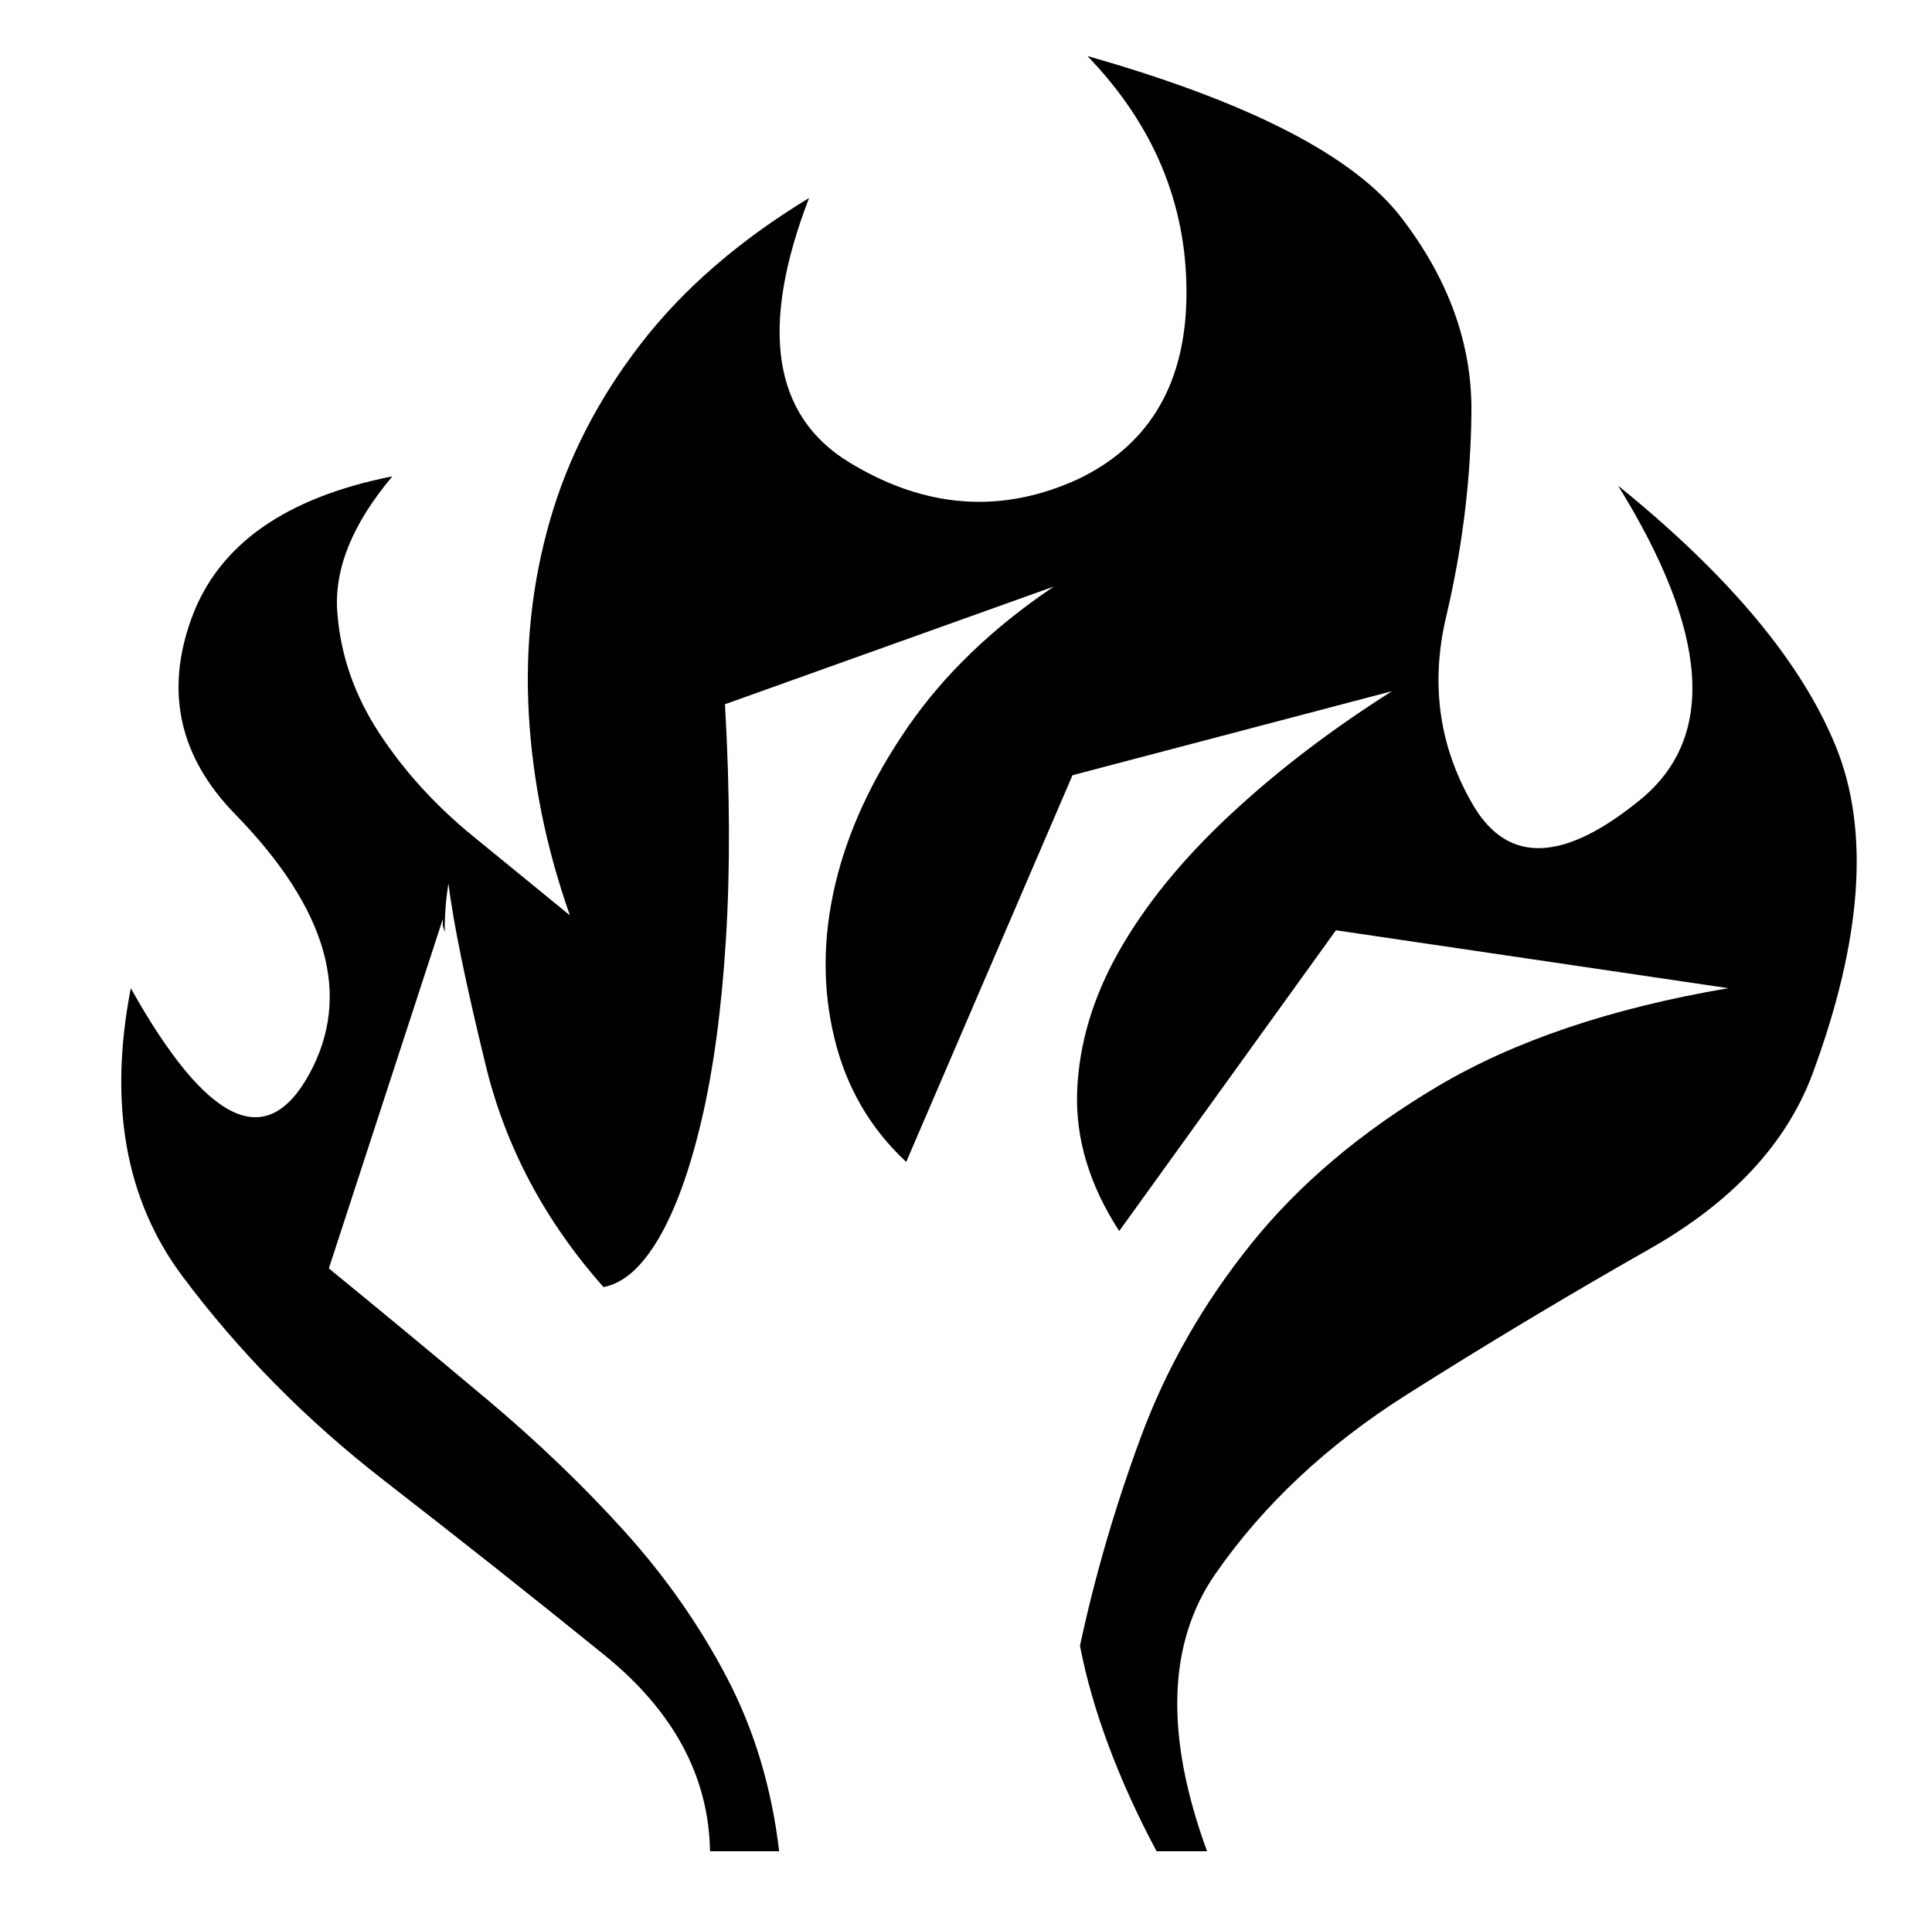 <svg xmlns="http://www.w3.org/2000/svg" viewBox="-10 0 1034 1024"><path d="M572 30zm284 230q73 118 12 168t-89 4q-28-47-15-102t13.5-109.5-37.5-104T572 30q53 55 53 126.5T568 256q-62 29-123.5-8.5T423 106q-56 34-90 78t-48.5 94T273 382t22 108q-22-18-52-42.5t-50-55-22.5-65T200 255q-86 17-107.5 76T116 436q74 76 39.5 139T60 529q-18 93 27.5 154t108 109.5 118 93.5T370 991h37q-6-51-28-93t-55-78.5-73.5-70.5-84.5-70l61-187v3.5l1 3.5q0-7 .5-13.5T230 473q4 32 20 97.5T313 689q16-3 29.5-26t23-63.5 13-96.5-.5-126l176-63v0q-49 33-78 75t-39 84.5-.5 82T475 622l89-207 171-45q-49 31-87 66.5T589 509t-22.5 75 22.5 75l116-161 210 31q-94 16-155.5 52.5t-100 84.5-59 103.5T568 881q5 26 15.5 54t25.5 56h27q-34-93 4.5-148.5t102.5-96 130-78 87-93.5q40-108 12.5-175.5T856 260z"/></svg>
